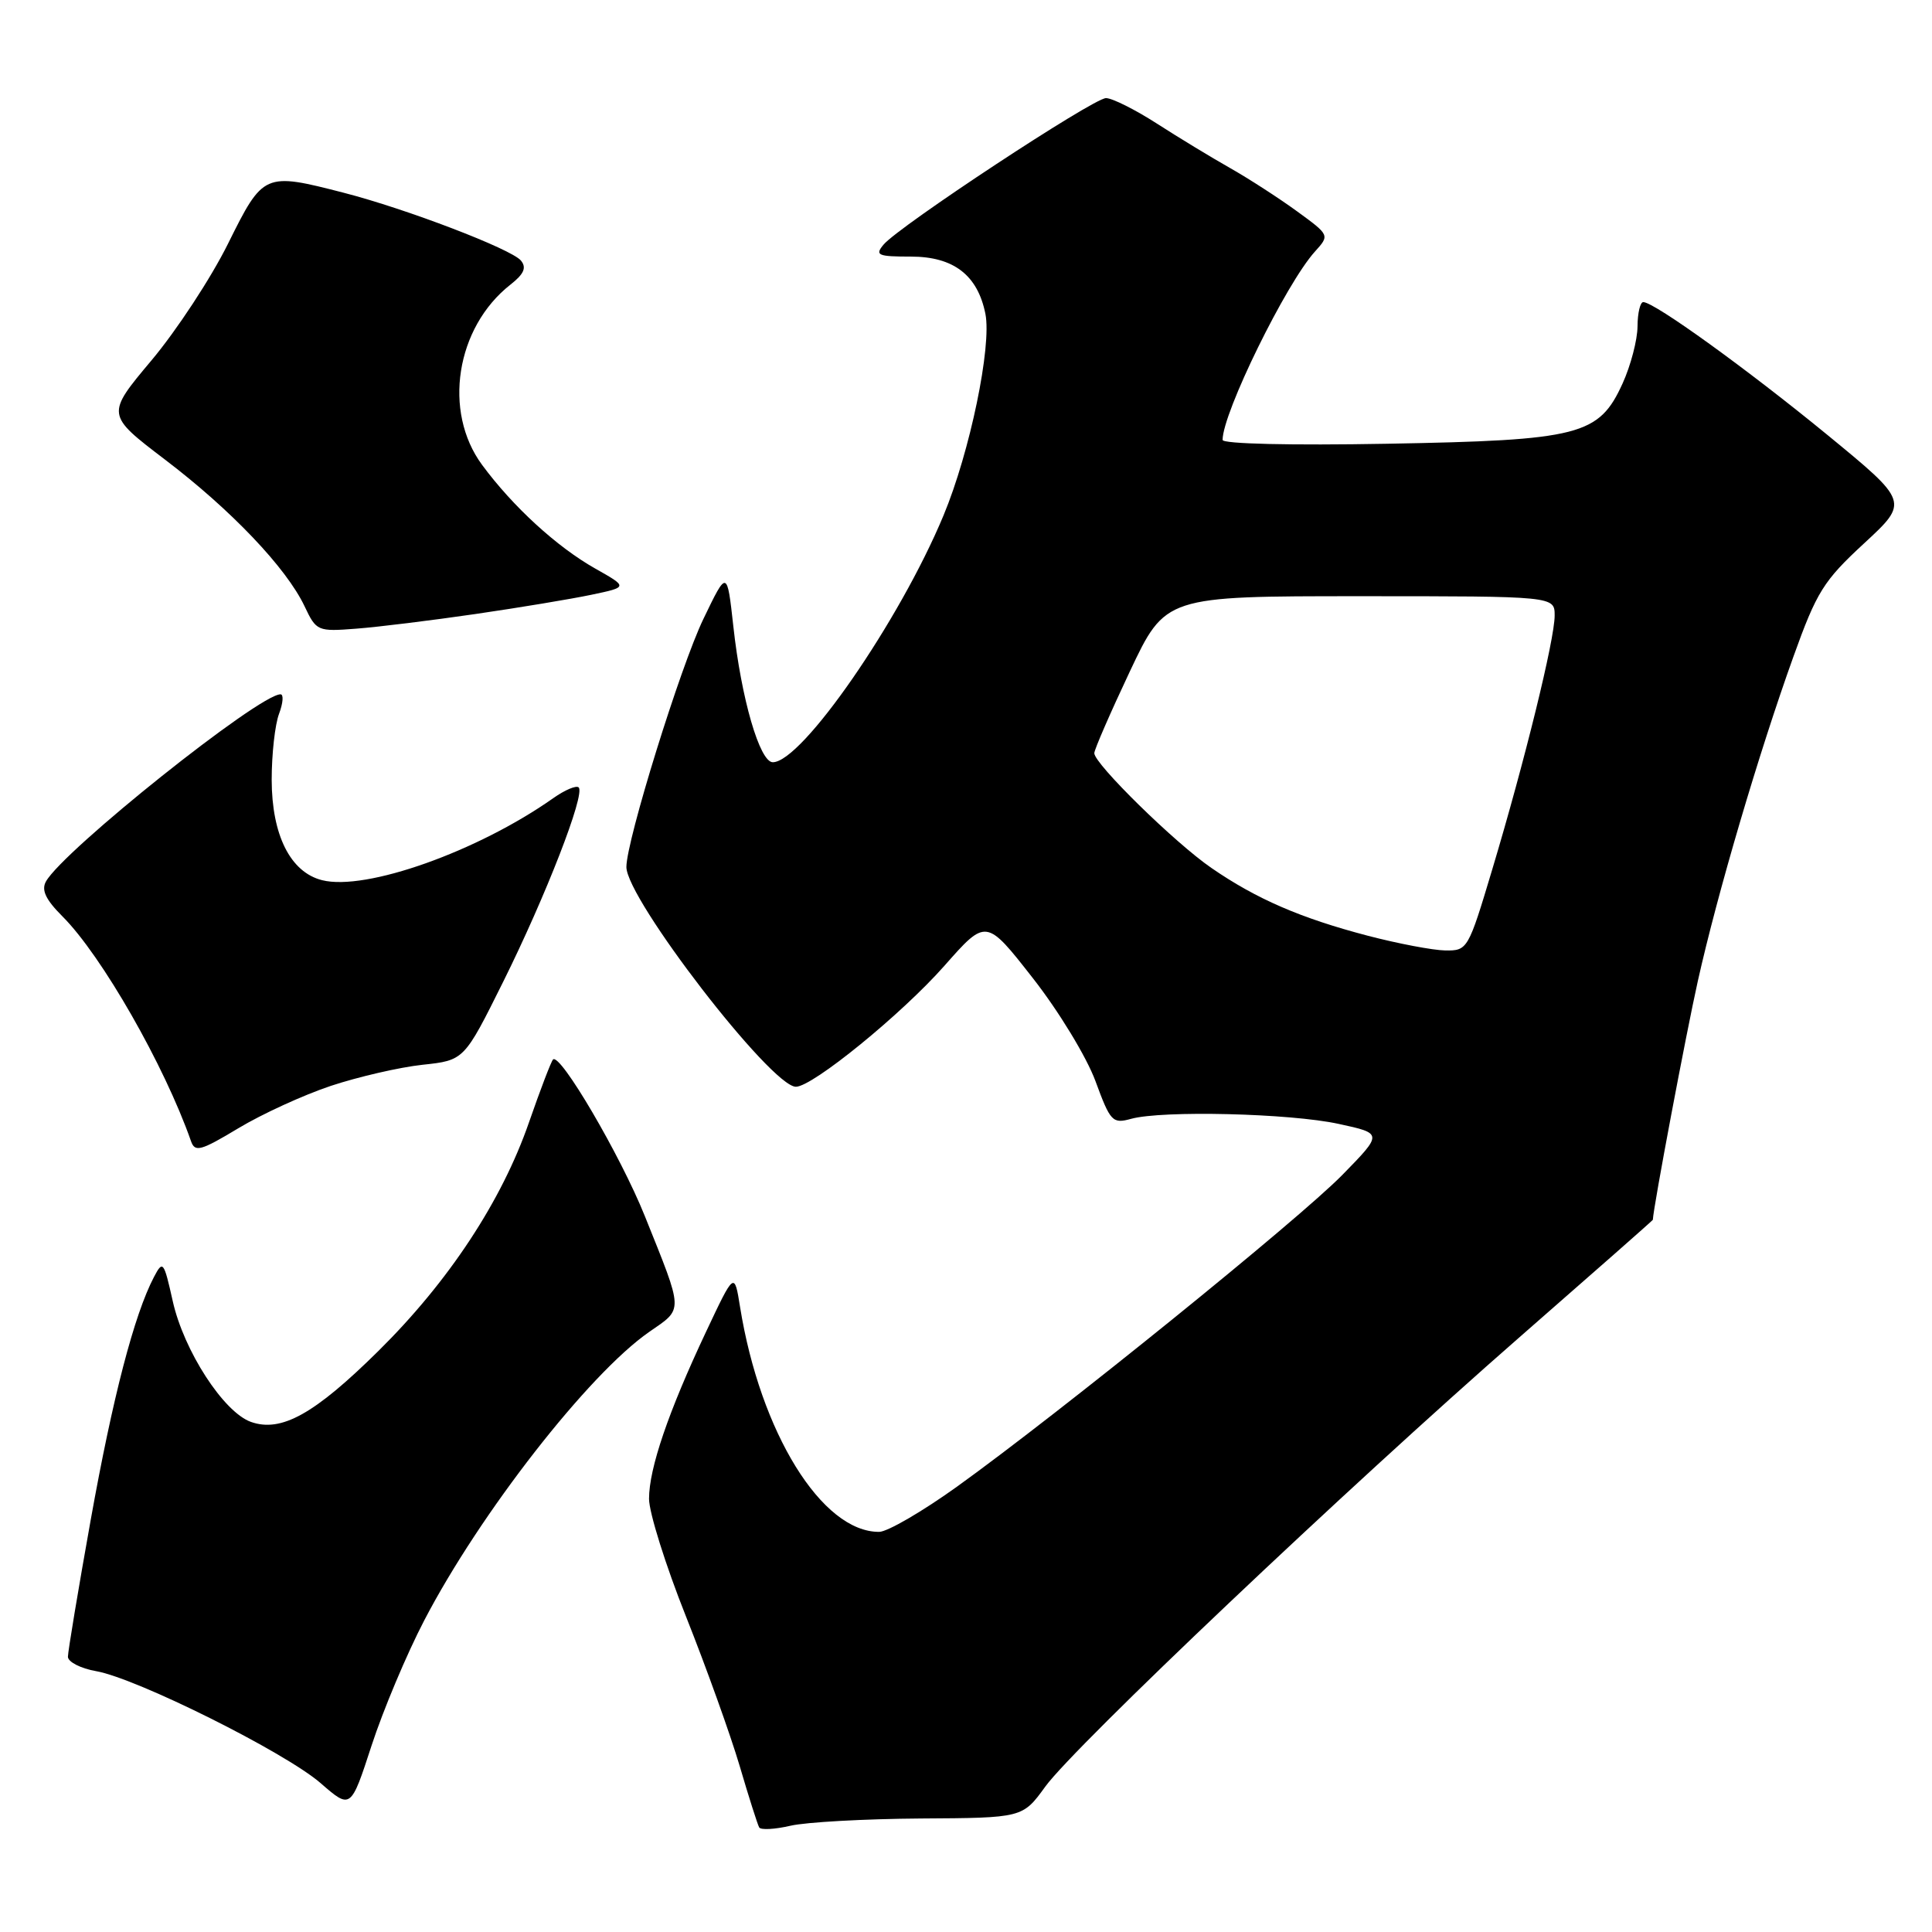 <?xml version="1.0" encoding="UTF-8" standalone="no"?>
<!DOCTYPE svg PUBLIC "-//W3C//DTD SVG 1.1//EN" "http://www.w3.org/Graphics/SVG/1.1/DTD/svg11.dtd" >
<svg xmlns="http://www.w3.org/2000/svg" xmlns:xlink="http://www.w3.org/1999/xlink" version="1.1" viewBox="0 0 256 256">
 <g >
 <path fill="currentColor"
d=" M 122.00 240.96 C 135.50 240.88 135.50 240.88 138.51 236.73 C 142.41 231.36 178.57 197.09 201.25 177.27 C 211.01 168.74 219.00 161.71 219.01 161.63 C 219.09 159.87 223.42 136.94 224.97 130.00 C 227.55 118.43 233.04 99.81 237.64 87.00 C 240.72 78.42 241.62 76.97 247.00 72.00 C 252.95 66.50 252.95 66.50 242.08 57.58 C 231.50 48.91 219.27 40.08 217.75 40.03 C 217.34 40.01 216.99 41.46 216.98 43.25 C 216.97 45.04 216.08 48.43 215.01 50.79 C 211.87 57.70 209.37 58.34 183.75 58.80 C 171.09 59.03 162.00 58.82 162.00 58.29 C 162.00 54.71 170.41 37.56 174.24 33.33 C 176.20 31.16 176.20 31.16 171.85 27.99 C 169.46 26.25 165.47 23.67 163.00 22.27 C 160.53 20.87 156.14 18.21 153.27 16.36 C 150.39 14.51 147.37 13.00 146.55 13.00 C 144.88 13.00 119.08 29.99 117.07 32.42 C 115.90 33.82 116.31 34.00 120.70 34.00 C 126.35 34.00 129.54 36.45 130.57 41.58 C 131.43 45.88 128.52 59.90 125.02 68.30 C 119.20 82.29 106.25 101.00 102.40 101.00 C 100.67 101.00 98.22 92.58 97.17 82.98 C 96.34 75.50 96.34 75.50 93.21 82.00 C 90.17 88.29 83.00 111.39 83.00 114.88 C 83.00 119.11 102.19 144.00 105.46 144.00 C 107.67 144.00 119.46 134.40 125.14 127.97 C 130.67 121.70 130.67 121.70 136.85 129.60 C 140.29 133.99 143.97 140.05 145.15 143.24 C 147.13 148.63 147.41 148.93 149.88 148.25 C 154.03 147.11 170.93 147.52 177.37 148.92 C 183.24 150.19 183.24 150.19 177.87 155.68 C 172.11 161.56 140.50 187.14 126.82 196.98 C 122.24 200.27 117.60 202.97 116.50 202.98 C 108.91 203.03 100.74 189.82 98.06 173.17 C 97.31 168.50 97.31 168.50 93.54 176.50 C 88.56 187.07 86.00 194.57 86.00 198.60 C 86.00 200.41 88.20 207.43 90.90 214.20 C 93.59 220.96 96.79 229.88 98.01 234.00 C 99.22 238.12 100.39 241.79 100.60 242.15 C 100.82 242.50 102.68 242.40 104.74 241.92 C 106.81 241.44 114.58 241.01 122.00 240.96 Z  M 56.21 214.72 C 63.59 200.53 78.01 182.04 86.03 176.48 C 90.59 173.32 90.62 174.03 85.44 161.13 C 82.21 153.09 74.21 139.45 73.28 140.39 C 73.03 140.64 71.60 144.38 70.10 148.70 C 66.49 159.13 59.45 169.82 50.12 179.03 C 41.66 187.39 37.26 189.83 33.25 188.41 C 29.63 187.12 24.36 178.99 22.89 172.41 C 21.71 167.13 21.58 166.96 20.41 169.19 C 17.78 174.20 14.93 185.16 12.02 201.39 C 10.36 210.67 9.00 218.84 9.00 219.53 C 9.00 220.21 10.69 221.08 12.75 221.44 C 18.14 222.39 37.80 232.20 42.49 236.28 C 46.48 239.75 46.48 239.75 49.24 231.28 C 50.76 226.62 53.89 219.17 56.21 214.72 Z  M 43.85 143.88 C 47.48 142.68 52.93 141.42 55.97 141.09 C 61.50 140.50 61.50 140.50 66.67 130.10 C 72.31 118.75 77.57 105.23 76.68 104.34 C 76.37 104.03 74.85 104.67 73.31 105.76 C 63.30 112.82 48.47 118.09 42.68 116.63 C 38.48 115.58 36.01 110.65 36.00 103.32 C 36.00 99.91 36.44 95.98 36.98 94.57 C 37.51 93.15 37.60 92.00 37.17 92.00 C 34.31 92.00 8.40 112.68 6.09 116.80 C 5.45 117.94 6.06 119.21 8.28 121.43 C 13.48 126.63 21.79 141.17 25.31 151.21 C 25.83 152.71 26.59 152.50 31.58 149.50 C 34.70 147.62 40.22 145.09 43.85 143.88 Z  M 63.00 81.36 C 68.78 80.52 75.69 79.37 78.36 78.81 C 83.22 77.79 83.22 77.79 78.86 75.33 C 73.78 72.46 67.96 67.13 63.88 61.60 C 58.66 54.53 60.40 43.40 67.63 37.72 C 69.44 36.30 69.80 35.46 69.02 34.52 C 67.75 33.00 53.86 27.68 45.54 25.54 C 35.02 22.83 34.88 22.89 30.23 32.26 C 27.98 36.81 23.41 43.77 20.09 47.73 C 14.04 54.94 14.04 54.94 21.85 60.89 C 30.64 67.57 37.94 75.25 40.35 80.32 C 41.92 83.64 42.07 83.70 47.23 83.30 C 50.13 83.08 57.22 82.20 63.00 81.36 Z  M 181.24 123.99 C 172.35 121.66 166.48 119.12 160.52 115.01 C 155.67 111.68 145.00 101.21 145.00 99.80 C 145.00 99.33 147.12 94.46 149.71 88.97 C 154.42 79.00 154.42 79.00 180.21 79.00 C 206.00 79.00 206.00 79.00 206.00 81.57 C 206.00 84.72 202.04 100.84 197.72 115.24 C 194.55 125.82 194.46 125.98 191.50 125.94 C 189.85 125.91 185.23 125.03 181.24 123.99 Z "/>
</g>
</svg>
